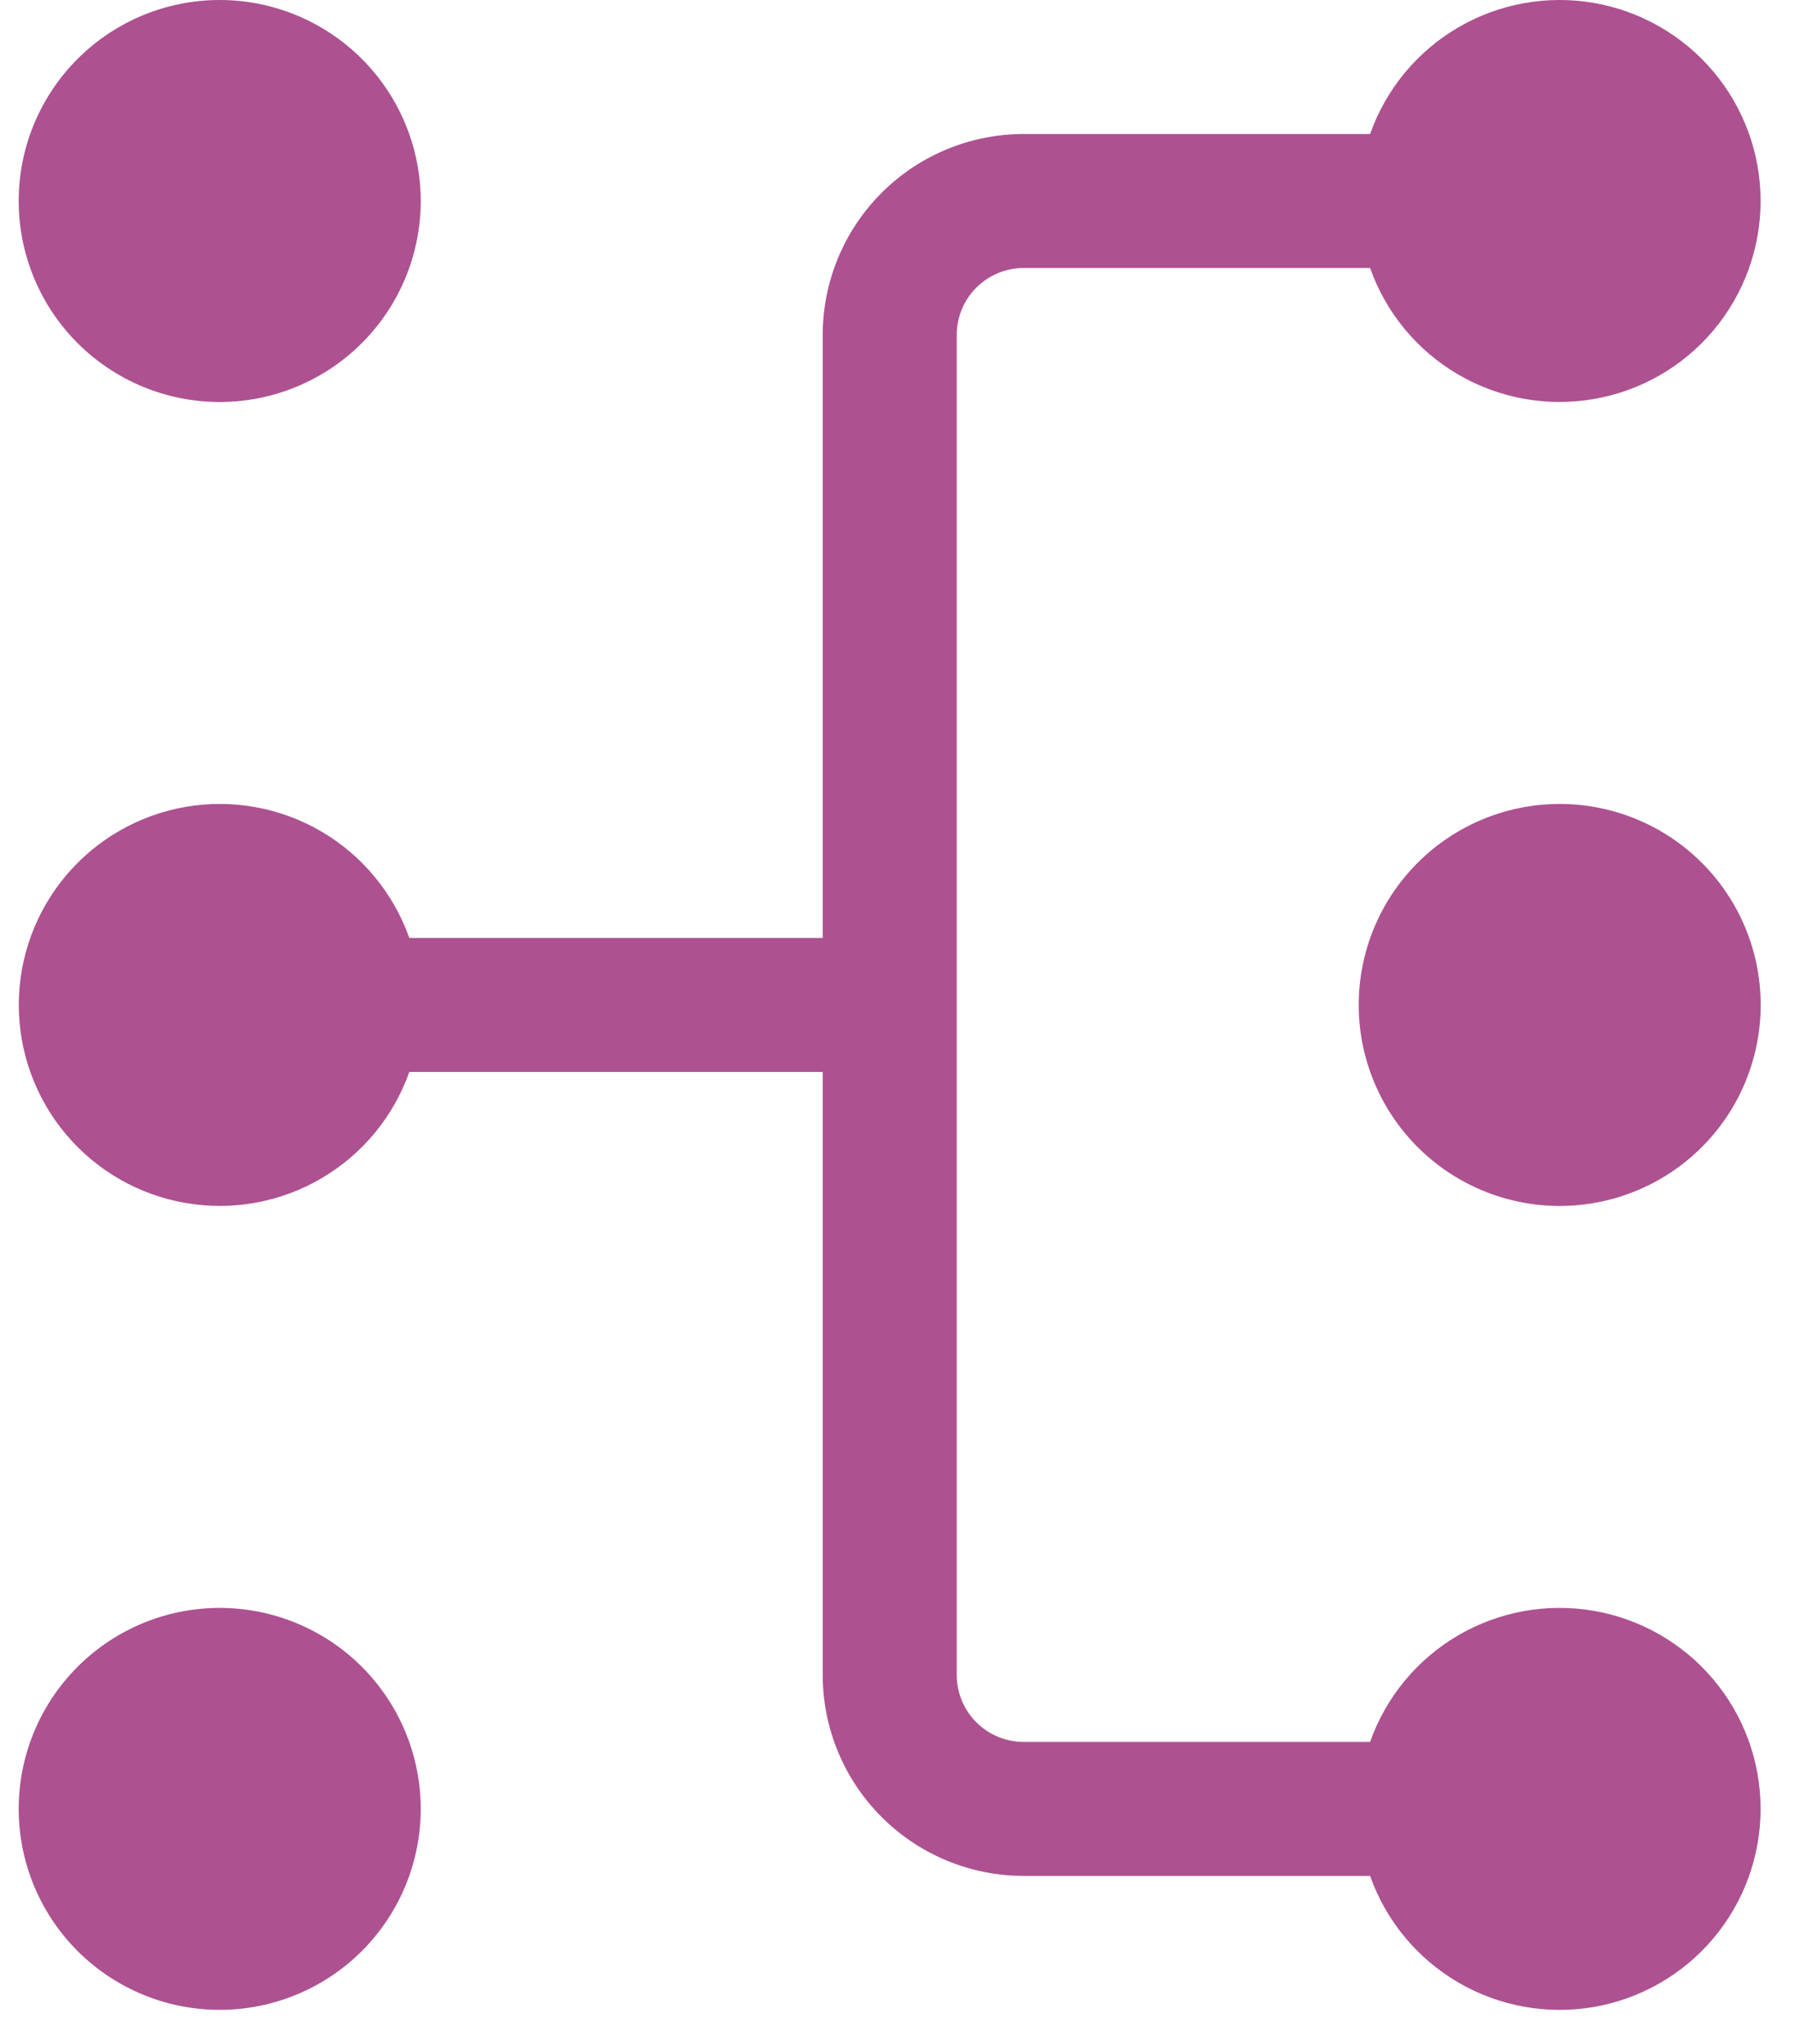 <svg width="36" height="41" viewBox="0 0 36 41" fill="none" xmlns="http://www.w3.org/2000/svg">
<path d="M16.5 21.5H8.209C7.892 22.397 7.268 23.152 6.448 23.633C5.628 24.115 4.664 24.29 3.727 24.129C2.789 23.969 1.939 23.482 1.326 22.755C0.713 22.028 0.377 21.107 0.377 20.156C0.377 19.205 0.713 18.285 1.326 17.558C1.939 16.831 2.789 16.344 3.727 16.183C4.664 16.022 5.628 16.198 6.448 16.679C7.268 17.16 7.892 17.916 8.209 18.812H16.5V6.719C16.5 5.65 16.925 4.624 17.681 3.868C18.437 3.112 19.462 2.688 20.531 2.688H27.478C27.795 1.791 28.419 1.035 29.239 0.554C30.06 0.073 31.024 -0.103 31.961 0.058C32.898 0.219 33.748 0.706 34.361 1.433C34.974 2.16 35.31 3.08 35.31 4.031C35.31 4.982 34.974 5.903 34.361 6.63C33.748 7.357 32.898 7.844 31.961 8.004C31.024 8.165 30.06 7.99 29.239 7.508C28.419 7.027 27.795 6.272 27.478 5.375H20.531C20.175 5.375 19.833 5.517 19.581 5.769C19.329 6.021 19.188 6.362 19.188 6.719V33.594C19.188 33.95 19.329 34.292 19.581 34.544C19.833 34.796 20.175 34.938 20.531 34.938H27.478C27.795 34.041 28.419 33.285 29.239 32.804C30.06 32.323 31.024 32.147 31.961 32.308C32.898 32.469 33.748 32.956 34.361 33.683C34.974 34.41 35.31 35.33 35.31 36.281C35.31 37.232 34.974 38.153 34.361 38.88C33.748 39.607 32.898 40.094 31.961 40.255C31.024 40.415 30.06 40.24 29.239 39.758C28.419 39.277 27.795 38.522 27.478 37.625H20.531C19.462 37.625 18.437 37.2 17.681 36.444C16.925 35.688 16.5 34.663 16.5 33.594V21.5ZM4.406 8.063C3.337 8.063 2.312 7.638 1.556 6.882C0.8 6.126 0.375 5.1 0.375 4.031C0.375 2.962 0.8 1.937 1.556 1.181C2.312 0.425 3.337 8.33398e-06 4.406 8.33398e-06C5.475 8.33398e-06 6.501 0.425 7.257 1.181C8.013 1.937 8.438 2.962 8.438 4.031C8.438 5.1 8.013 6.126 7.257 6.882C6.501 7.638 5.475 8.063 4.406 8.063ZM4.406 40.312C3.337 40.312 2.312 39.888 1.556 39.132C0.8 38.376 0.375 37.35 0.375 36.281C0.375 35.212 0.8 34.187 1.556 33.431C2.312 32.675 3.337 32.25 4.406 32.25C5.475 32.25 6.501 32.675 7.257 33.431C8.013 34.187 8.438 35.212 8.438 36.281C8.438 37.35 8.013 38.376 7.257 39.132C6.501 39.888 5.475 40.312 4.406 40.312ZM31.281 24.188C30.212 24.188 29.187 23.763 28.431 23.007C27.675 22.251 27.25 21.225 27.25 20.156C27.25 19.087 27.675 18.062 28.431 17.306C29.187 16.55 30.212 16.125 31.281 16.125C32.35 16.125 33.376 16.55 34.132 17.306C34.888 18.062 35.312 19.087 35.312 20.156C35.312 21.225 34.888 22.251 34.132 23.007C33.376 23.763 32.35 24.188 31.281 24.188Z" fill="#AD5191"/>
</svg>

